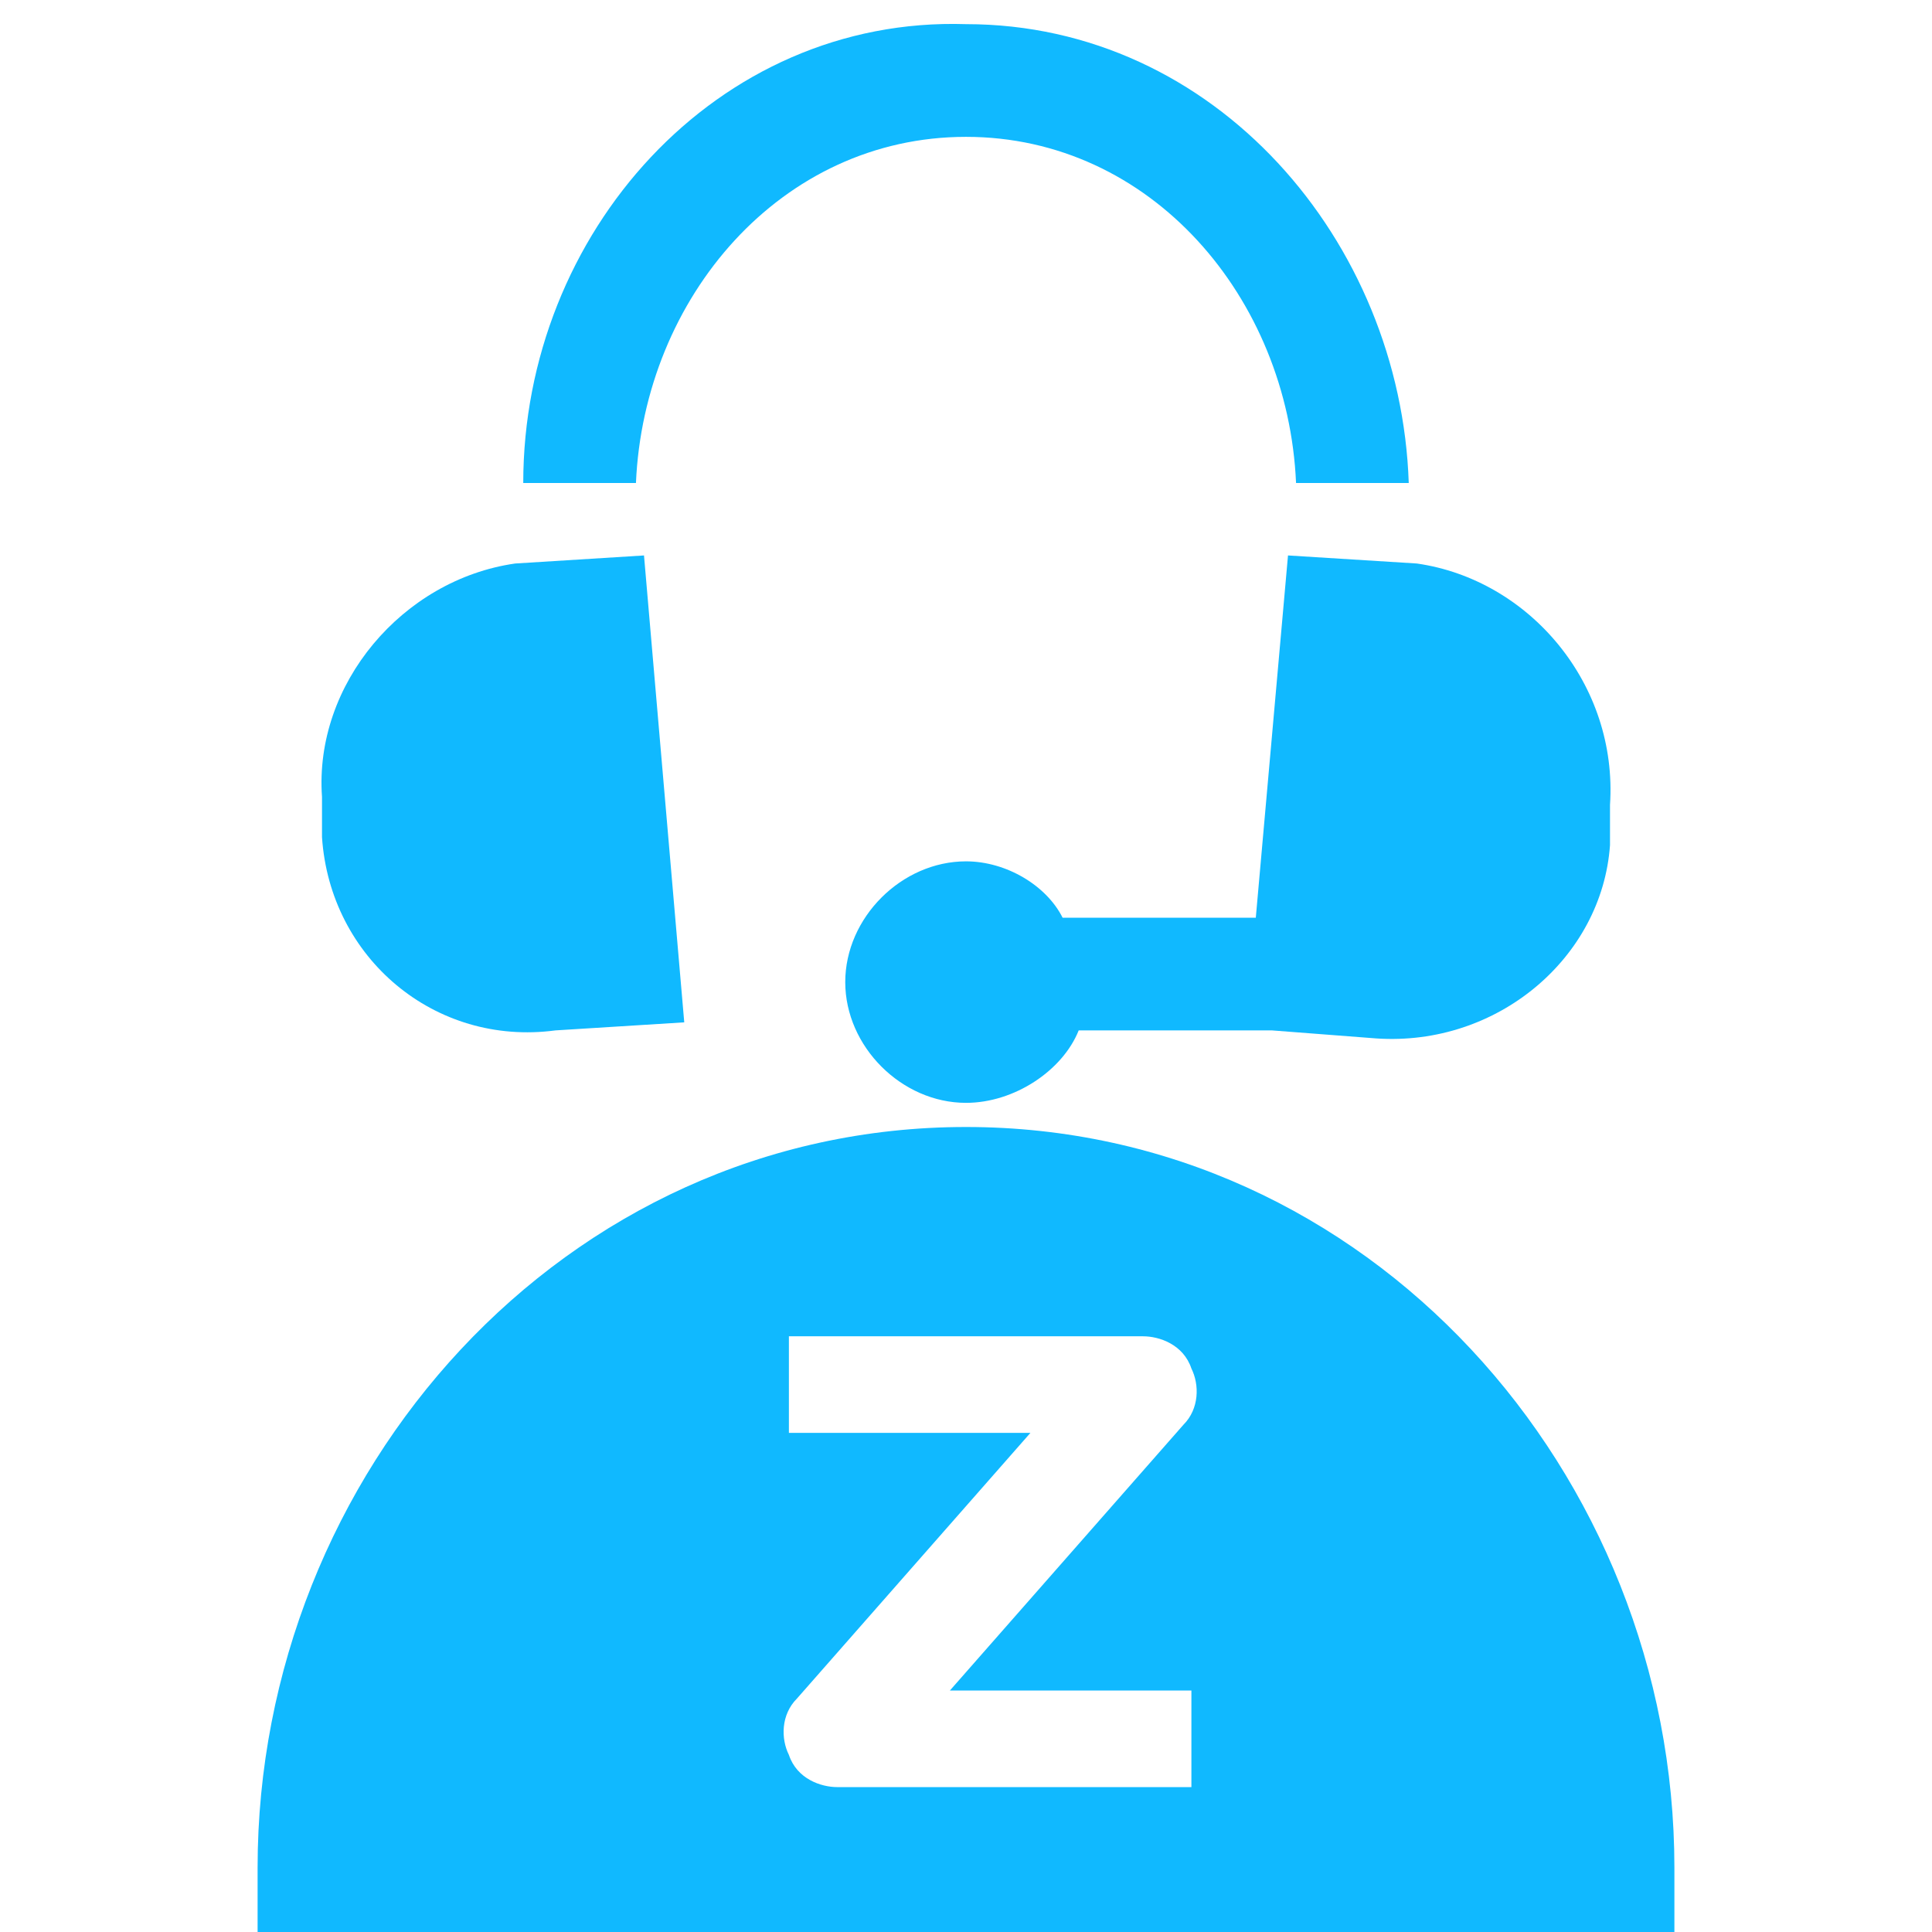 <?xml version="1.0" encoding="utf-8"?>
<!-- Generator: Adobe Illustrator 19.0.0, SVG Export Plug-In . SVG Version: 6.00 Build 0)  -->
<svg version="1.1" id="Layer_1" xmlns="http://www.w3.org/2000/svg" xmlns:xlink="http://www.w3.org/1999/xlink" x="0px" y="0px"
	 viewBox="0 0 24 24" style="enable-background:new 0 0 24 24;" xml:space="preserve">
<style type="text/css">
	.st0{fill:#10B9FF;}
</style>
<g>
	<g>
		<path class="st0" d="M6.4,7C5,7.2,3.9,8.5,4,9.9v0.5c0.1,1.5,1.4,2.6,2.9,2.4l1.6-0.1L8,6.9L6.4,7z"/>
		<path class="st0" d="M17.6,7L16,6.9l-0.4,4.5h-2.4C13,11,12.5,10.7,12,10.7c-0.8,0-1.5,0.7-1.5,1.5s0.7,1.5,1.5,1.5
			c0.6,0,1.2-0.4,1.4-0.9h2.4l1.3,0.1c1.5,0.1,2.8-1,2.9-2.4V10C20.1,8.5,19,7.2,17.6,7z"/>
	</g>
	<g>
		<path class="st0" d="M6.5,6h1.4C8,3.7,9.7,1.7,12,1.7s4,2,4.1,4.3h1.4c-0.1-3-2.4-5.7-5.5-5.7C8.9,0.2,6.5,2.9,6.5,6z"/>
	</g>
	<g>
		<path class="st0" d="M12,14c-5,0-8.8,4.3-8.8,9.2V24h17.6v-0.8C20.8,18.3,17,14,12,14z M14.8,22.2h-4.4c-0.2,0-0.5-0.1-0.6-0.4
			c-0.1-0.2-0.1-0.5,0.1-0.7l2.9-3.3h-3v-1.2h4.4c0.2,0,0.5,0.1,0.6,0.4c0.1,0.2,0.1,0.5-0.1,0.7L11.8,21h3V22.2z"/>
	</g>
</g>
</svg>
